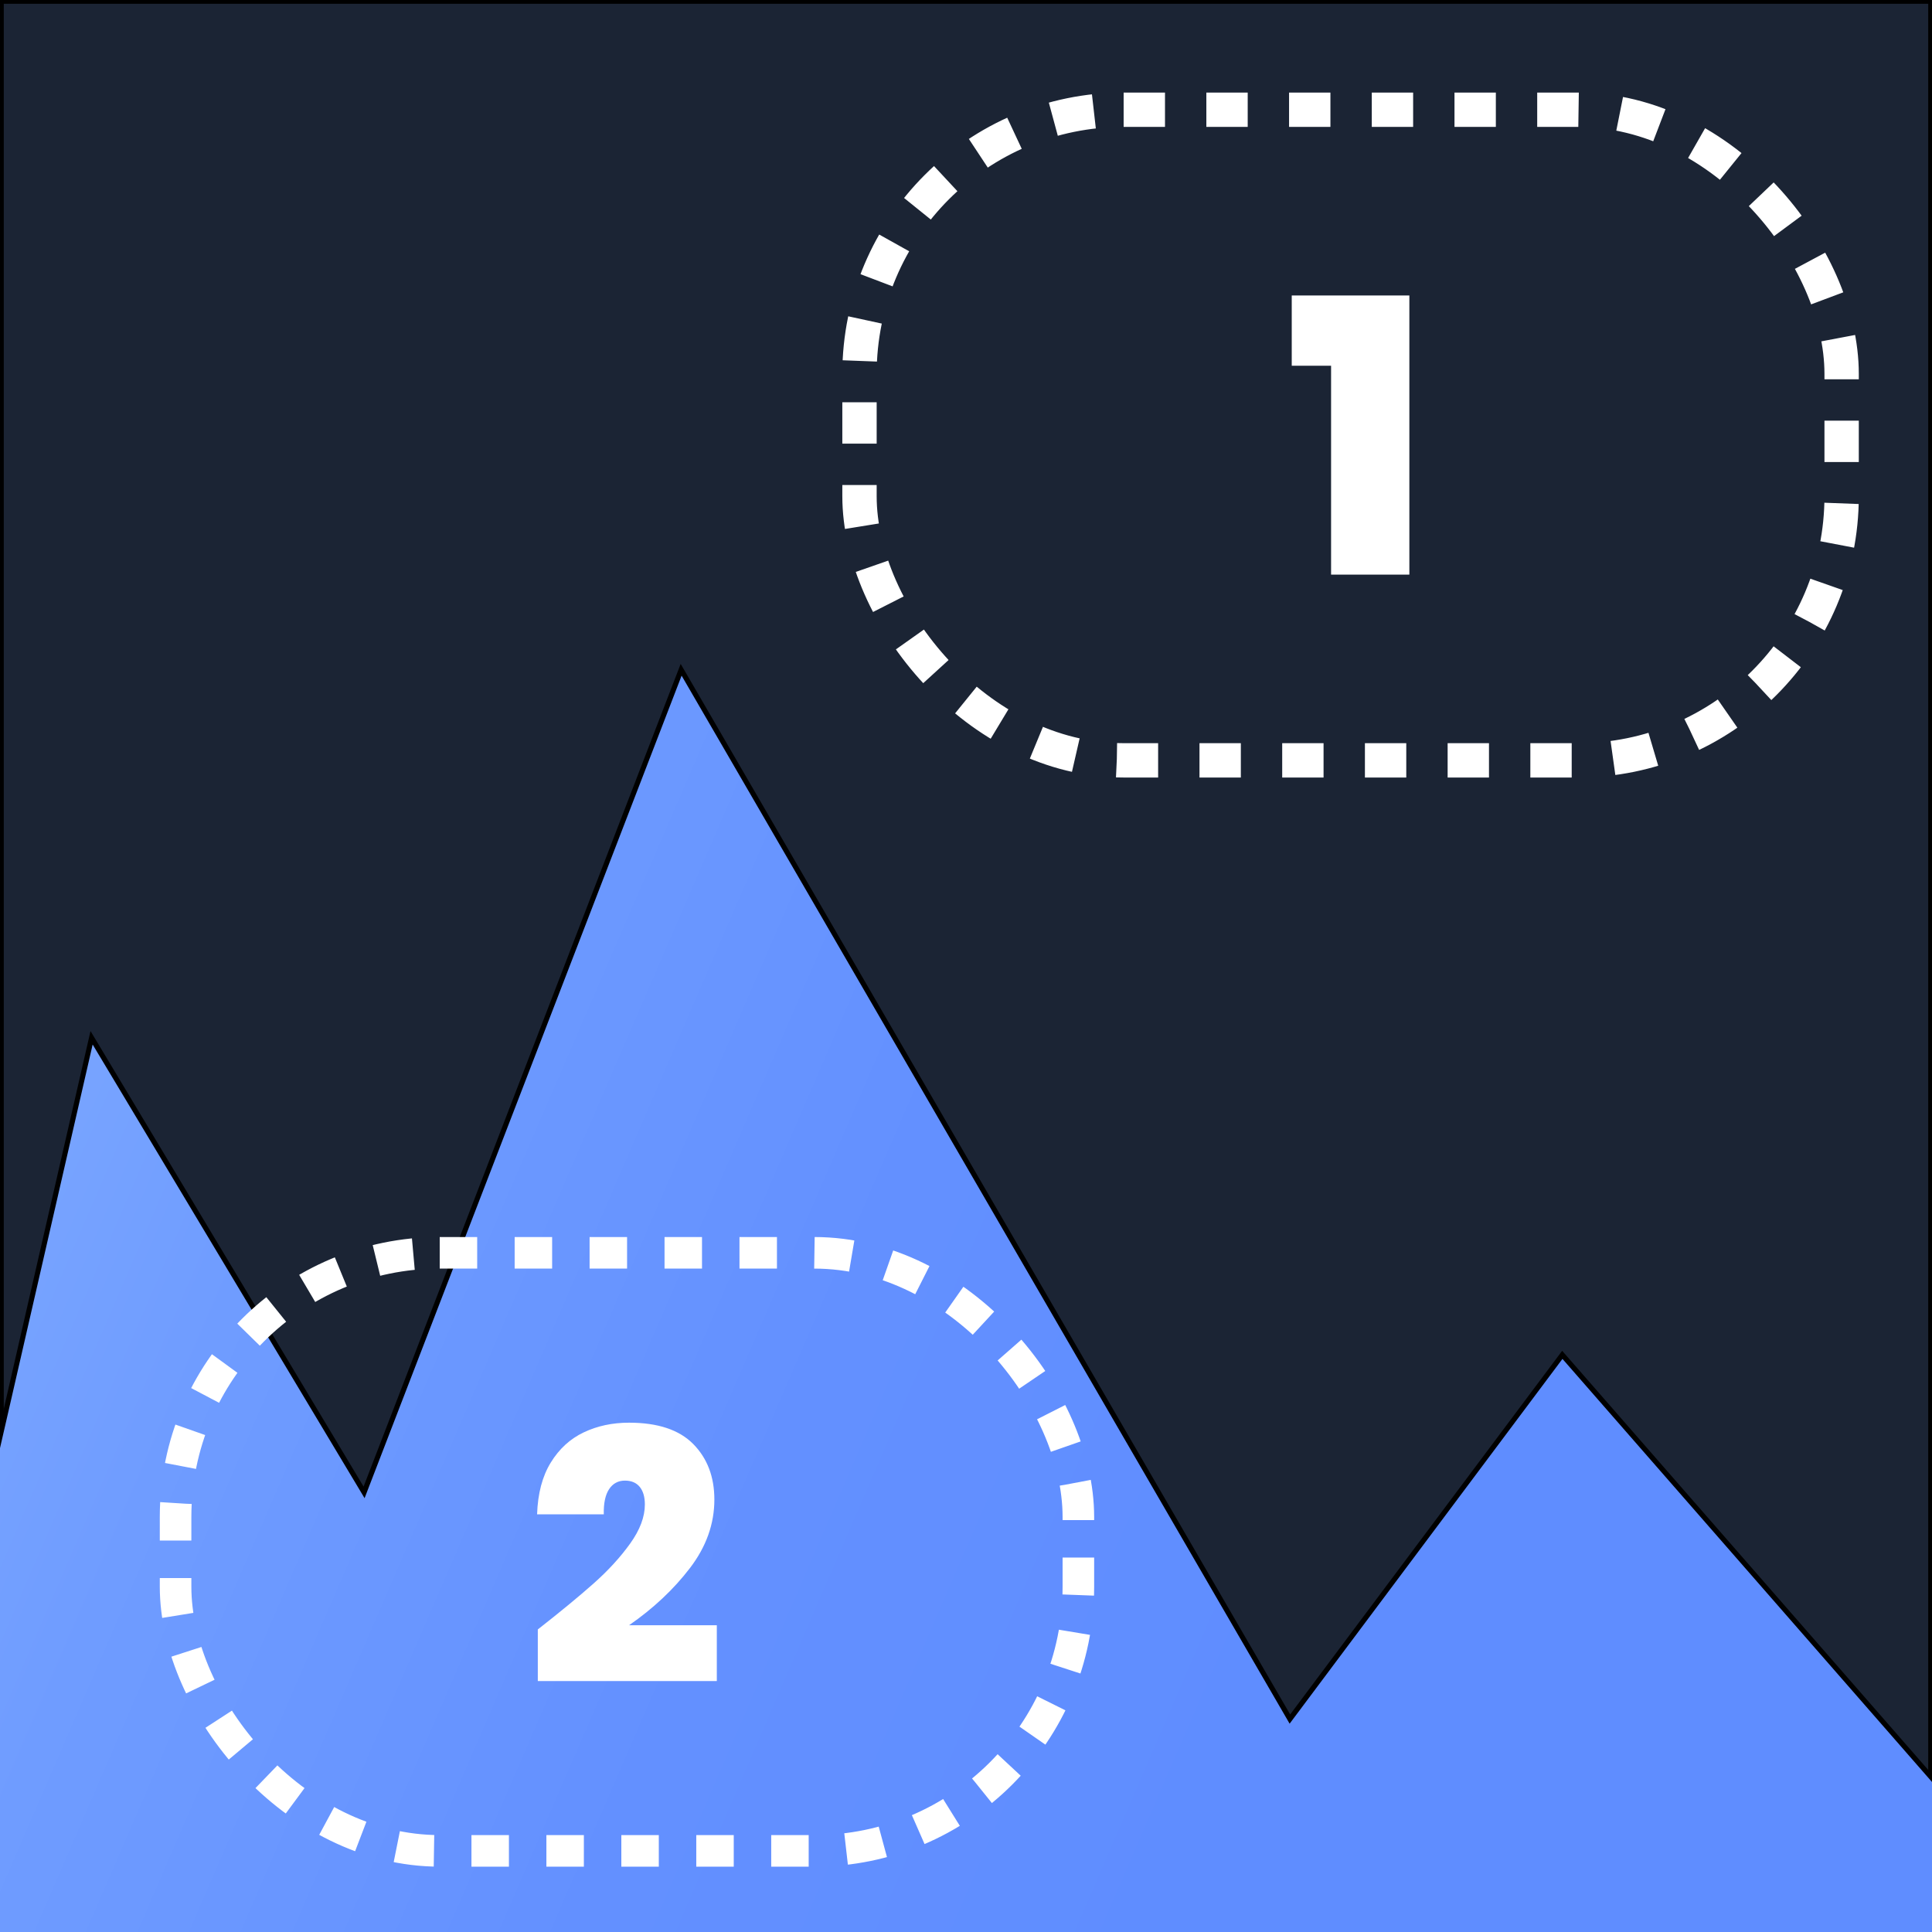 <?xml version="1.0" encoding="UTF-8"?>
<svg id="Calque_1" data-name="Calque 1" xmlns="http://www.w3.org/2000/svg" xmlns:xlink="http://www.w3.org/1999/xlink" viewBox="0 0 1024 1024">
  <rect x="0" y="0" width="1024" height="1024" fill="#808080" stroke="none"/>
  <defs>
    <style>
      .cls-1 {
        fill: #fff;
      }

      .cls-2 {
        stroke-dasharray: 21.92 21.92;
        stroke-width: 18.2px;
      }

      .cls-2, .cls-3 {
        fill: none;
        stroke: #fff;
      }

      .cls-2, .cls-3, .cls-4, .cls-5 {
        stroke-miterlimit: 10;
      }

      .cls-3 {
        stroke-dasharray: 19.86 19.86;
        stroke-width: 16.73px;
      }

      .cls-4 {
        fill: url(#Dégradé_sans_nom_17);
        stroke-width: 2.7px;
      }

      .cls-4, .cls-5 {
        stroke: #000;
      }

      .cls-5 {
        fill: #1b2434;
        stroke-width: 4px;
      }
    </style>
    <linearGradient id="Dégradé_sans_nom_17" data-name="Dégradé sans nom 17" x1="-252.51" y1="518.08" x2="668.78" y2="916.63" gradientUnits="userSpaceOnUse">
      <stop offset="0" stop-color="#8eb8ff"/>
      <stop offset=".11" stop-color="#84afff"/>
      <stop offset=".41" stop-color="#6f9cff"/>
      <stop offset=".71" stop-color="#6390ff"/>
      <stop offset="1" stop-color="#5f8dff"/>
    </linearGradient>
  </defs>
  <rect class="cls-5" width="1024" height="1024"/>
  <polyline class="cls-4" points="-61.46 1029.23 48.54 550.05 192.97 790.99 361.02 355 683.67 911.14 828.06 718.1 1107.46 1038"/>
  <g>
    <rect class="cls-2" x="455.55" y="58.16" width="520.55" height="344.84" rx="140" ry="140"/>
    <path class="cls-1" d="M684.65,193.85v-37.24h62.34v147.95h-41.49v-110.71h-20.85Z"/>
  </g>
  <g>
    <rect class="cls-3" x="93.06" y="664.02" width="478.5" height="316.98" rx="140" ry="140"/>
    <path class="cls-1" d="M314.63,839.26c7.69-6.82,14.14-13.86,19.35-21.12,5.21-7.26,7.81-14.17,7.81-20.74,0-3.97-.9-7.07-2.7-9.3-1.8-2.23-4.44-3.35-7.91-3.35s-6.39,1.52-8.37,4.56c-1.99,3.04-2.92,7.47-2.79,13.3h-35.35c.37-11.04,2.79-20.19,7.26-27.44,4.47-7.26,10.29-12.59,17.49-16,7.19-3.41,15.19-5.12,24-5.12,15.26,0,26.6,3.79,34.05,11.35,7.44,7.57,11.16,17.37,11.16,29.4,0,12.9-4.31,24.99-12.93,36.28-8.62,11.29-19.38,21.4-32.28,30.33h46.51v29.58h-94.88v-27.35c12.03-9.42,21.89-17.55,29.58-24.37Z"/>
  </g>
</svg>